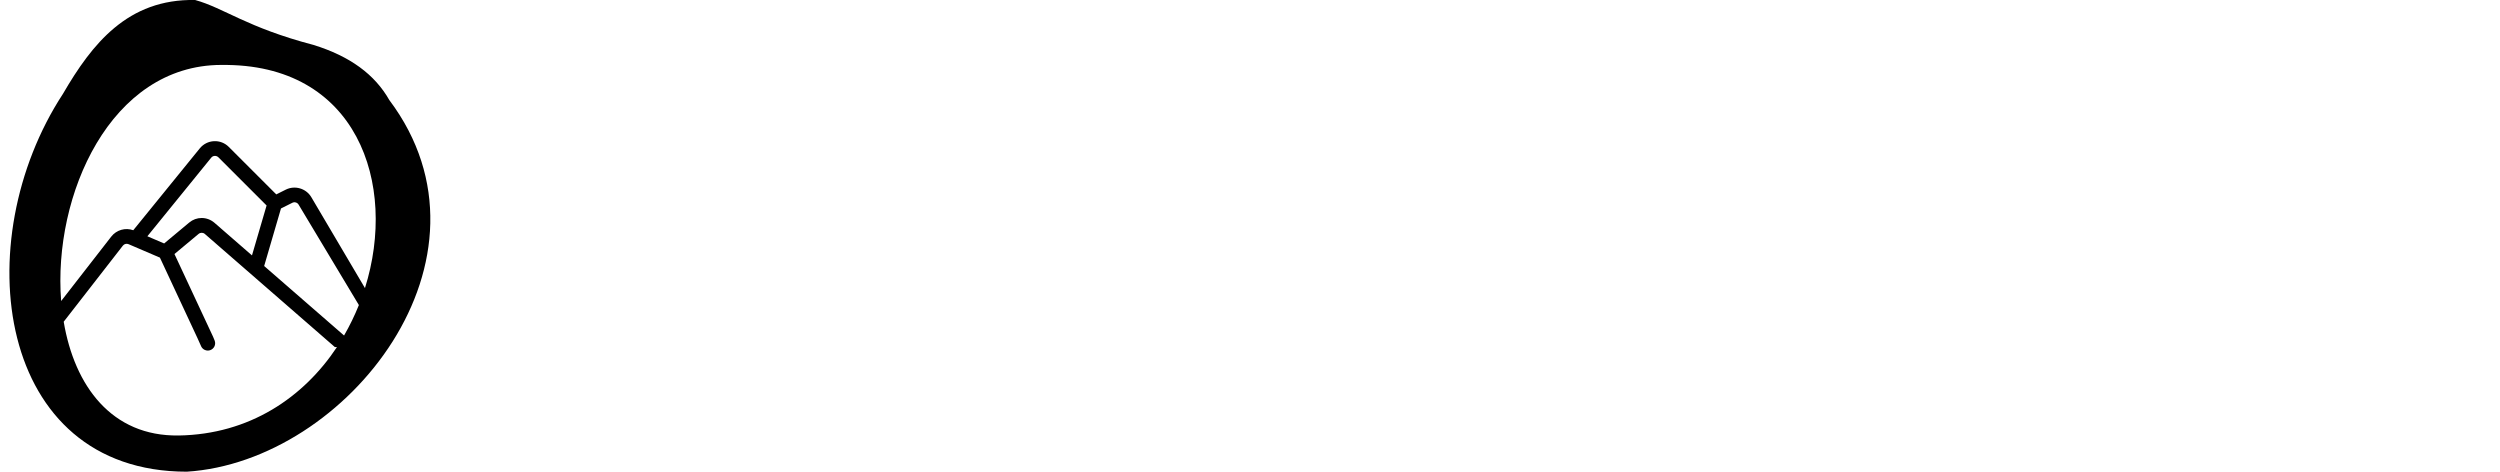 <?xml version="1.0" encoding="UTF-8"?><svg id="Layer_1" xmlns="http://www.w3.org/2000/svg" viewBox="0 0 751.18 141.73"><defs><style>.cls-1{fill:#000;}</style></defs><path class="cls-1" d="M117.01,30.12c-4.4-7.78-11.87-13.22-22.78-16.61C74.16,8.26,67.28,2.38,58.63,0,38.37-.38,27.65,13.17,18.92,28.19-10.07,72.52-1.18,141.73,56.13,141.73c48.21-3.05,96.46-64.17,60.89-111.61Zm-32.59,32.52l3.42-1.71c.67-.34,1.5-.09,1.88,.55l18.11,30.18c-1.26,3.14-2.75,6.2-4.45,9.15l-24.01-20.88,5.05-17.28Zm-8.72,14.09l-11.25-9.78c-1.11-.96-2.48-1.45-3.85-1.45s-2.66,.46-3.75,1.37l-7.53,6.28-5.04-2.16,19.19-23.62c.26-.32,.63-.51,1.05-.53,.4-.02,.8,.13,1.1,.42l14.48,14.48-4.39,15Zm-9.25-57.21c40.86-.6,53.07,35.72,43.21,67.04l-16.14-27.35c-1.57-2.61-4.93-3.59-7.65-2.23l-2.86,1.43-14.28-14.28c-1.17-1.17-2.78-1.8-4.45-1.71-1.66,.08-3.2,.87-4.25,2.16l-19.99,24.6c-2.37-.86-5.05-.1-6.62,1.92l-15.05,19.35c-2.5-31.83,14.84-70.87,48.07-70.94Zm-12.77,111.33c-20.12,.32-31.3-14.9-34.54-34.18l17.78-22.86c.4-.52,1.11-.7,1.71-.44l9.42,4.04,11.29,24.2,1.01,2.25c.2,.56,.6,1,1.13,1.26,.3,.14,.63,.22,.95,.22,.25,0,.5-.04,.74-.13,.56-.2,1-.6,1.26-1.13,.25-.53,.29-1.13,.08-1.71l-.48-1.17-11.61-24.87,7.26-6.05c.55-.45,1.33-.45,1.87,.02l38.92,33.86,.14,.12h.64c-10.02,15.11-26.23,26.24-47.57,26.58Z"/></svg>